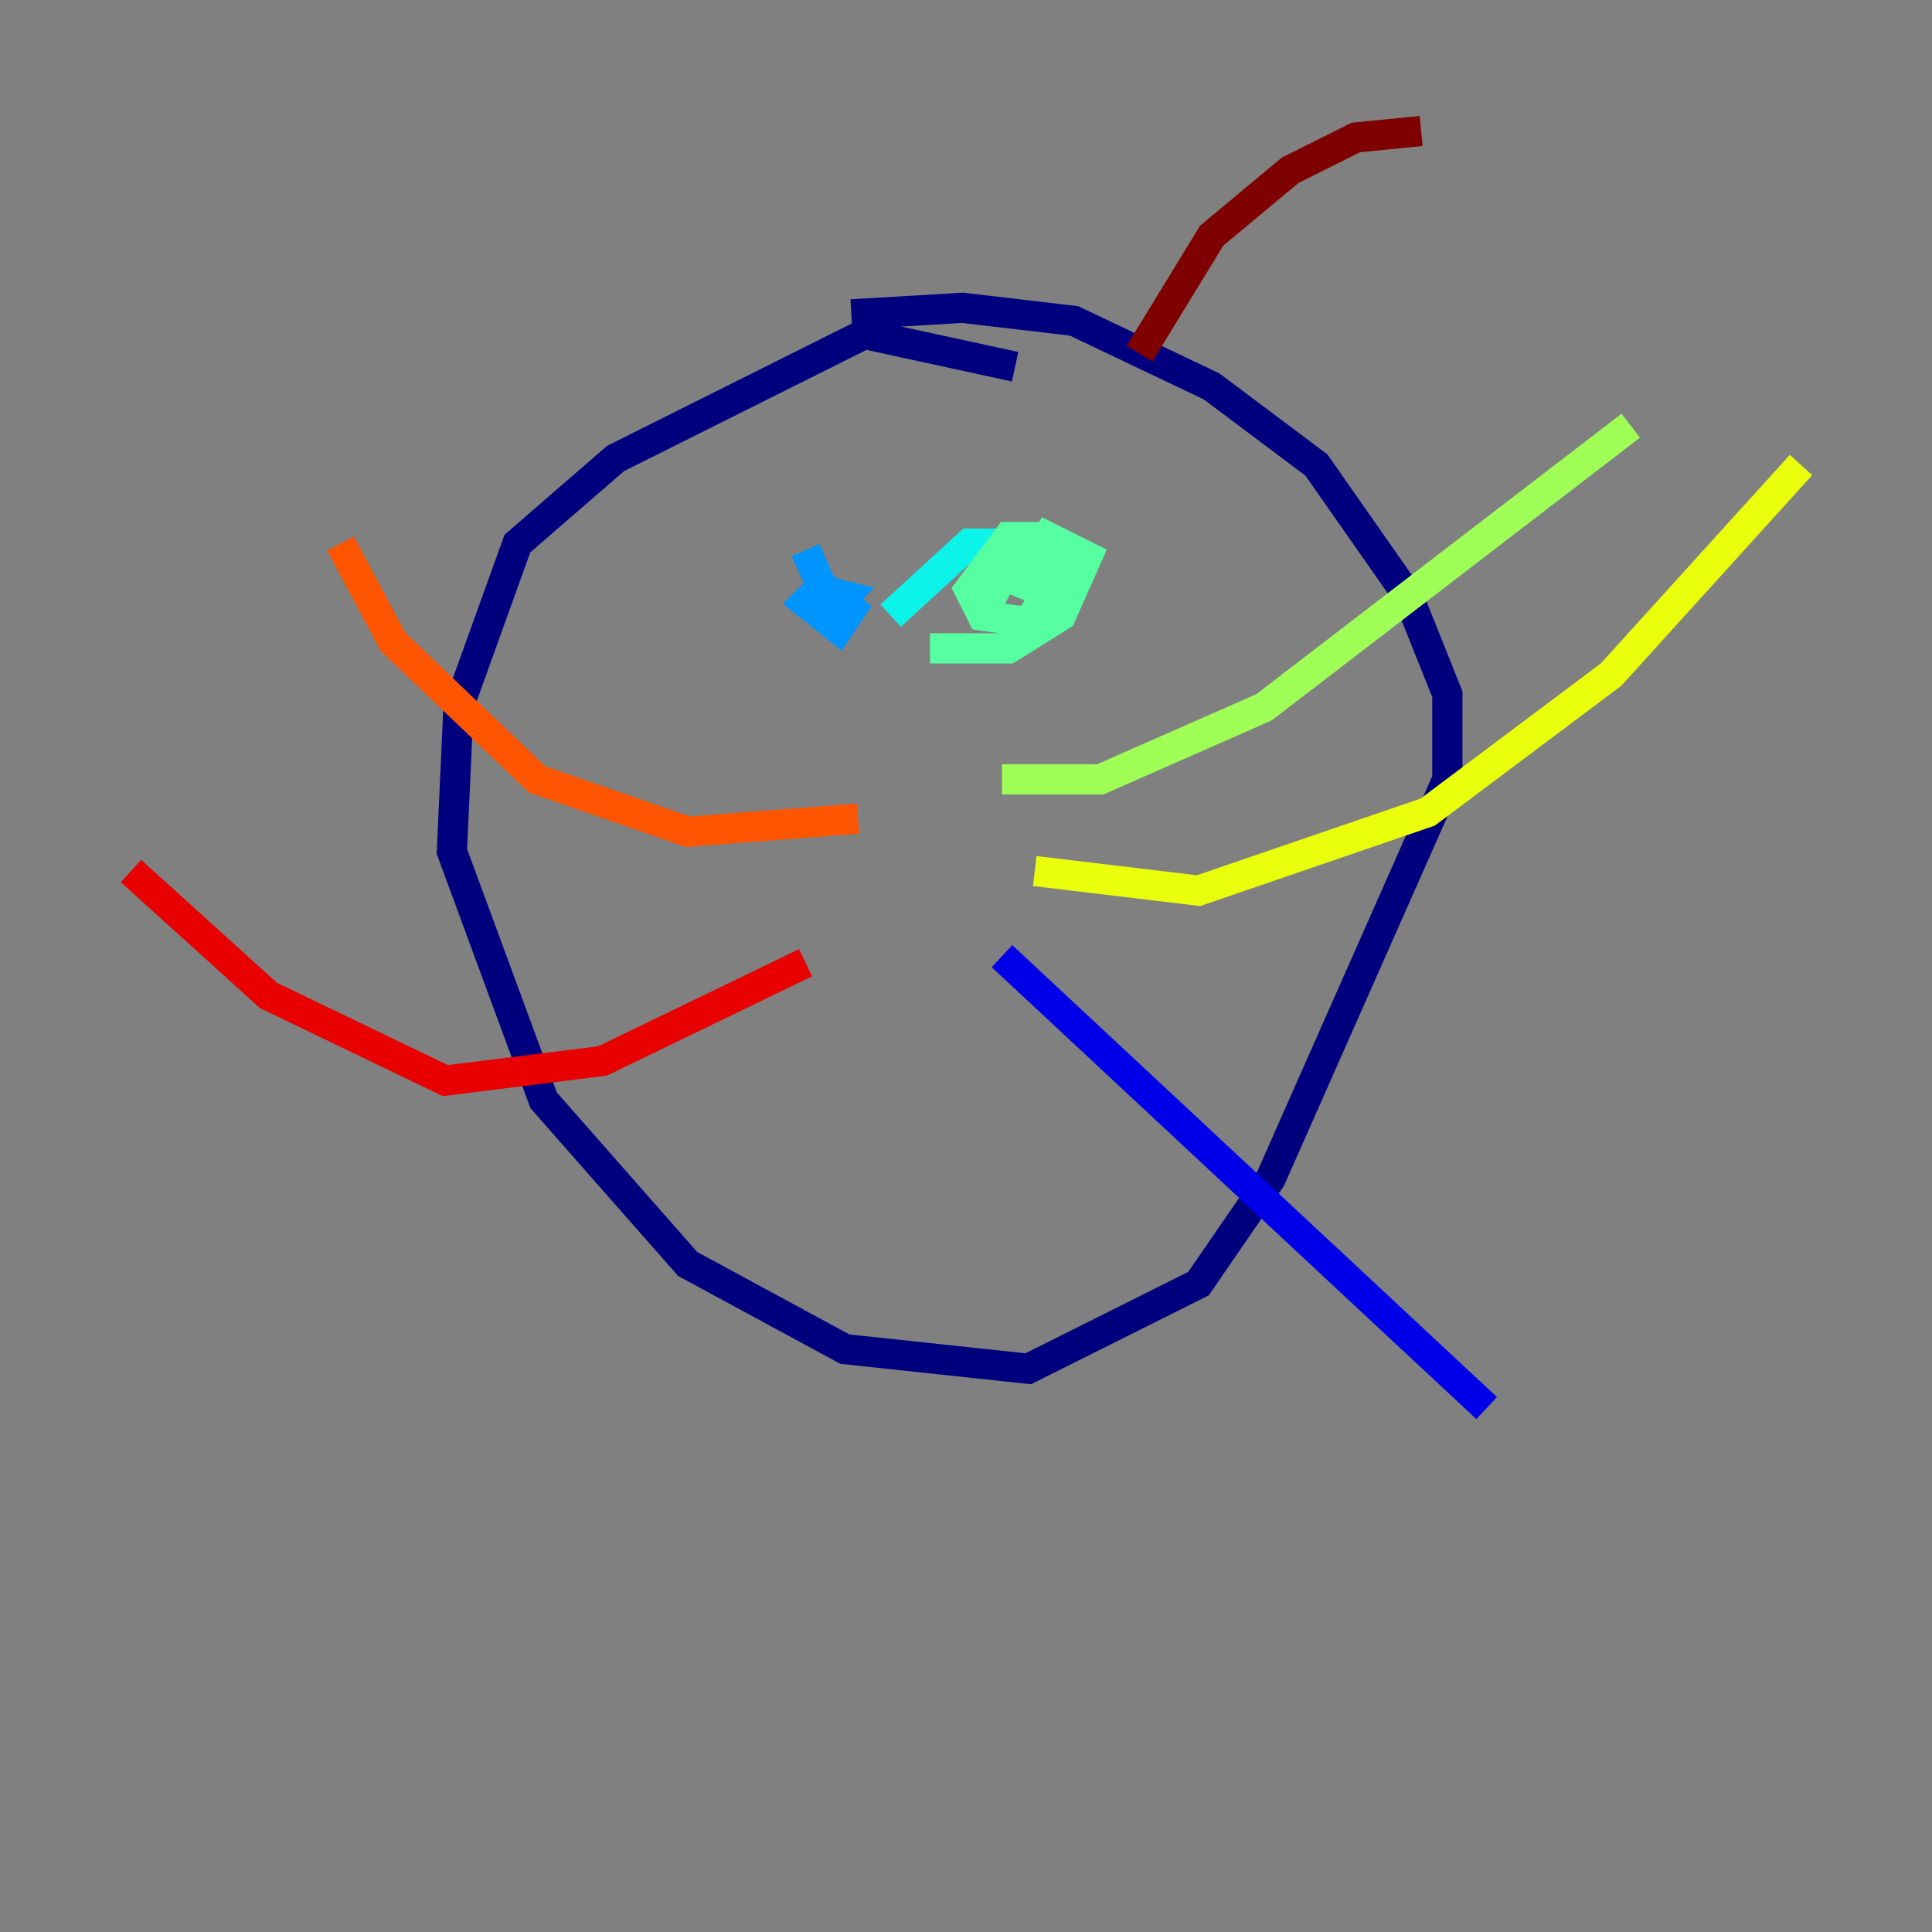 <?xml version="1.0" encoding="utf-8" ?>
<svg baseProfile="tiny" height="128" version="1.2" viewBox="0,0,128,128" width="128" xmlns="http://www.w3.org/2000/svg" xmlns:ev="http://www.w3.org/2001/xml-events" xmlns:xlink="http://www.w3.org/1999/xlink"><rect x="0" y="0" width="128" height="128" fill="#808080" stroke="none"/><defs /><polyline fill="none" points="67.254,24.298 57.275,22.129 40.786,30.373 34.278,36.014 30.373,46.861 29.939,56.407 36.014,72.895 45.559,83.742 55.973,89.383 68.122,90.685 79.403,85.044 84.176,78.102 95.891,51.634 95.891,45.993 93.288,39.485 87.214,30.807 80.271,25.6 71.159,21.261 63.783,20.393 56.407,20.827" stroke="#00007f" stroke-width="2" /><polyline fill="none" points="66.386,63.349 98.495,93.288" stroke="#0000e8" stroke-width="2" /><polyline fill="none" points="50.332,37.749 50.332,37.749" stroke="#0038ff" stroke-width="2" /><polyline fill="none" points="53.37,36.447 55.105,40.352 55.973,39.485 54.237,39.051 53.37,39.919 55.539,41.654 56.407,40.352 54.237,38.617" stroke="#0094ff" stroke-width="2" /><polyline fill="none" points="69.858,36.014 64.217,36.014 59.01,40.786" stroke="#0cf4ea" stroke-width="2" /><polyline fill="none" points="61.614,42.956 66.82,42.956 70.291,40.786 72.027,36.881 69.424,35.58 67.688,38.617 69.858,39.485 70.291,36.881 68.556,35.58 66.82,35.58 64.217,39.051 65.085,40.786 68.122,41.22 69.858,38.617 68.99,36.447 67.254,36.447 65.519,39.919" stroke="#56ffa0" stroke-width="2" /><polyline fill="none" points="66.386,51.634 72.895,51.634 83.742,46.861 108.041,28.203" stroke="#a0ff56" stroke-width="2" /><polyline fill="none" points="68.556,57.709 79.403,59.01 94.59,53.803 106.739,44.691 119.322,30.807" stroke="#eaff0c" stroke-width="2" /><polyline fill="none" points="60.312,53.37 60.312,53.37" stroke="#ffaa00" stroke-width="2" /><polyline fill="none" points="56.841,54.237 45.559,55.105 35.58,51.634 26.034,42.522 22.563,36.014" stroke="#ff5500" stroke-width="2" /><polyline fill="none" points="53.37,63.783 39.919,70.291 29.505,71.593 17.79,65.953 8.678,57.709" stroke="#e80000" stroke-width="2" /><polyline fill="none" points="75.498,23.43 80.271,15.62 85.478,11.281 89.817,9.112 94.156,8.678" stroke="#7f0000" stroke-width="2" /></svg>